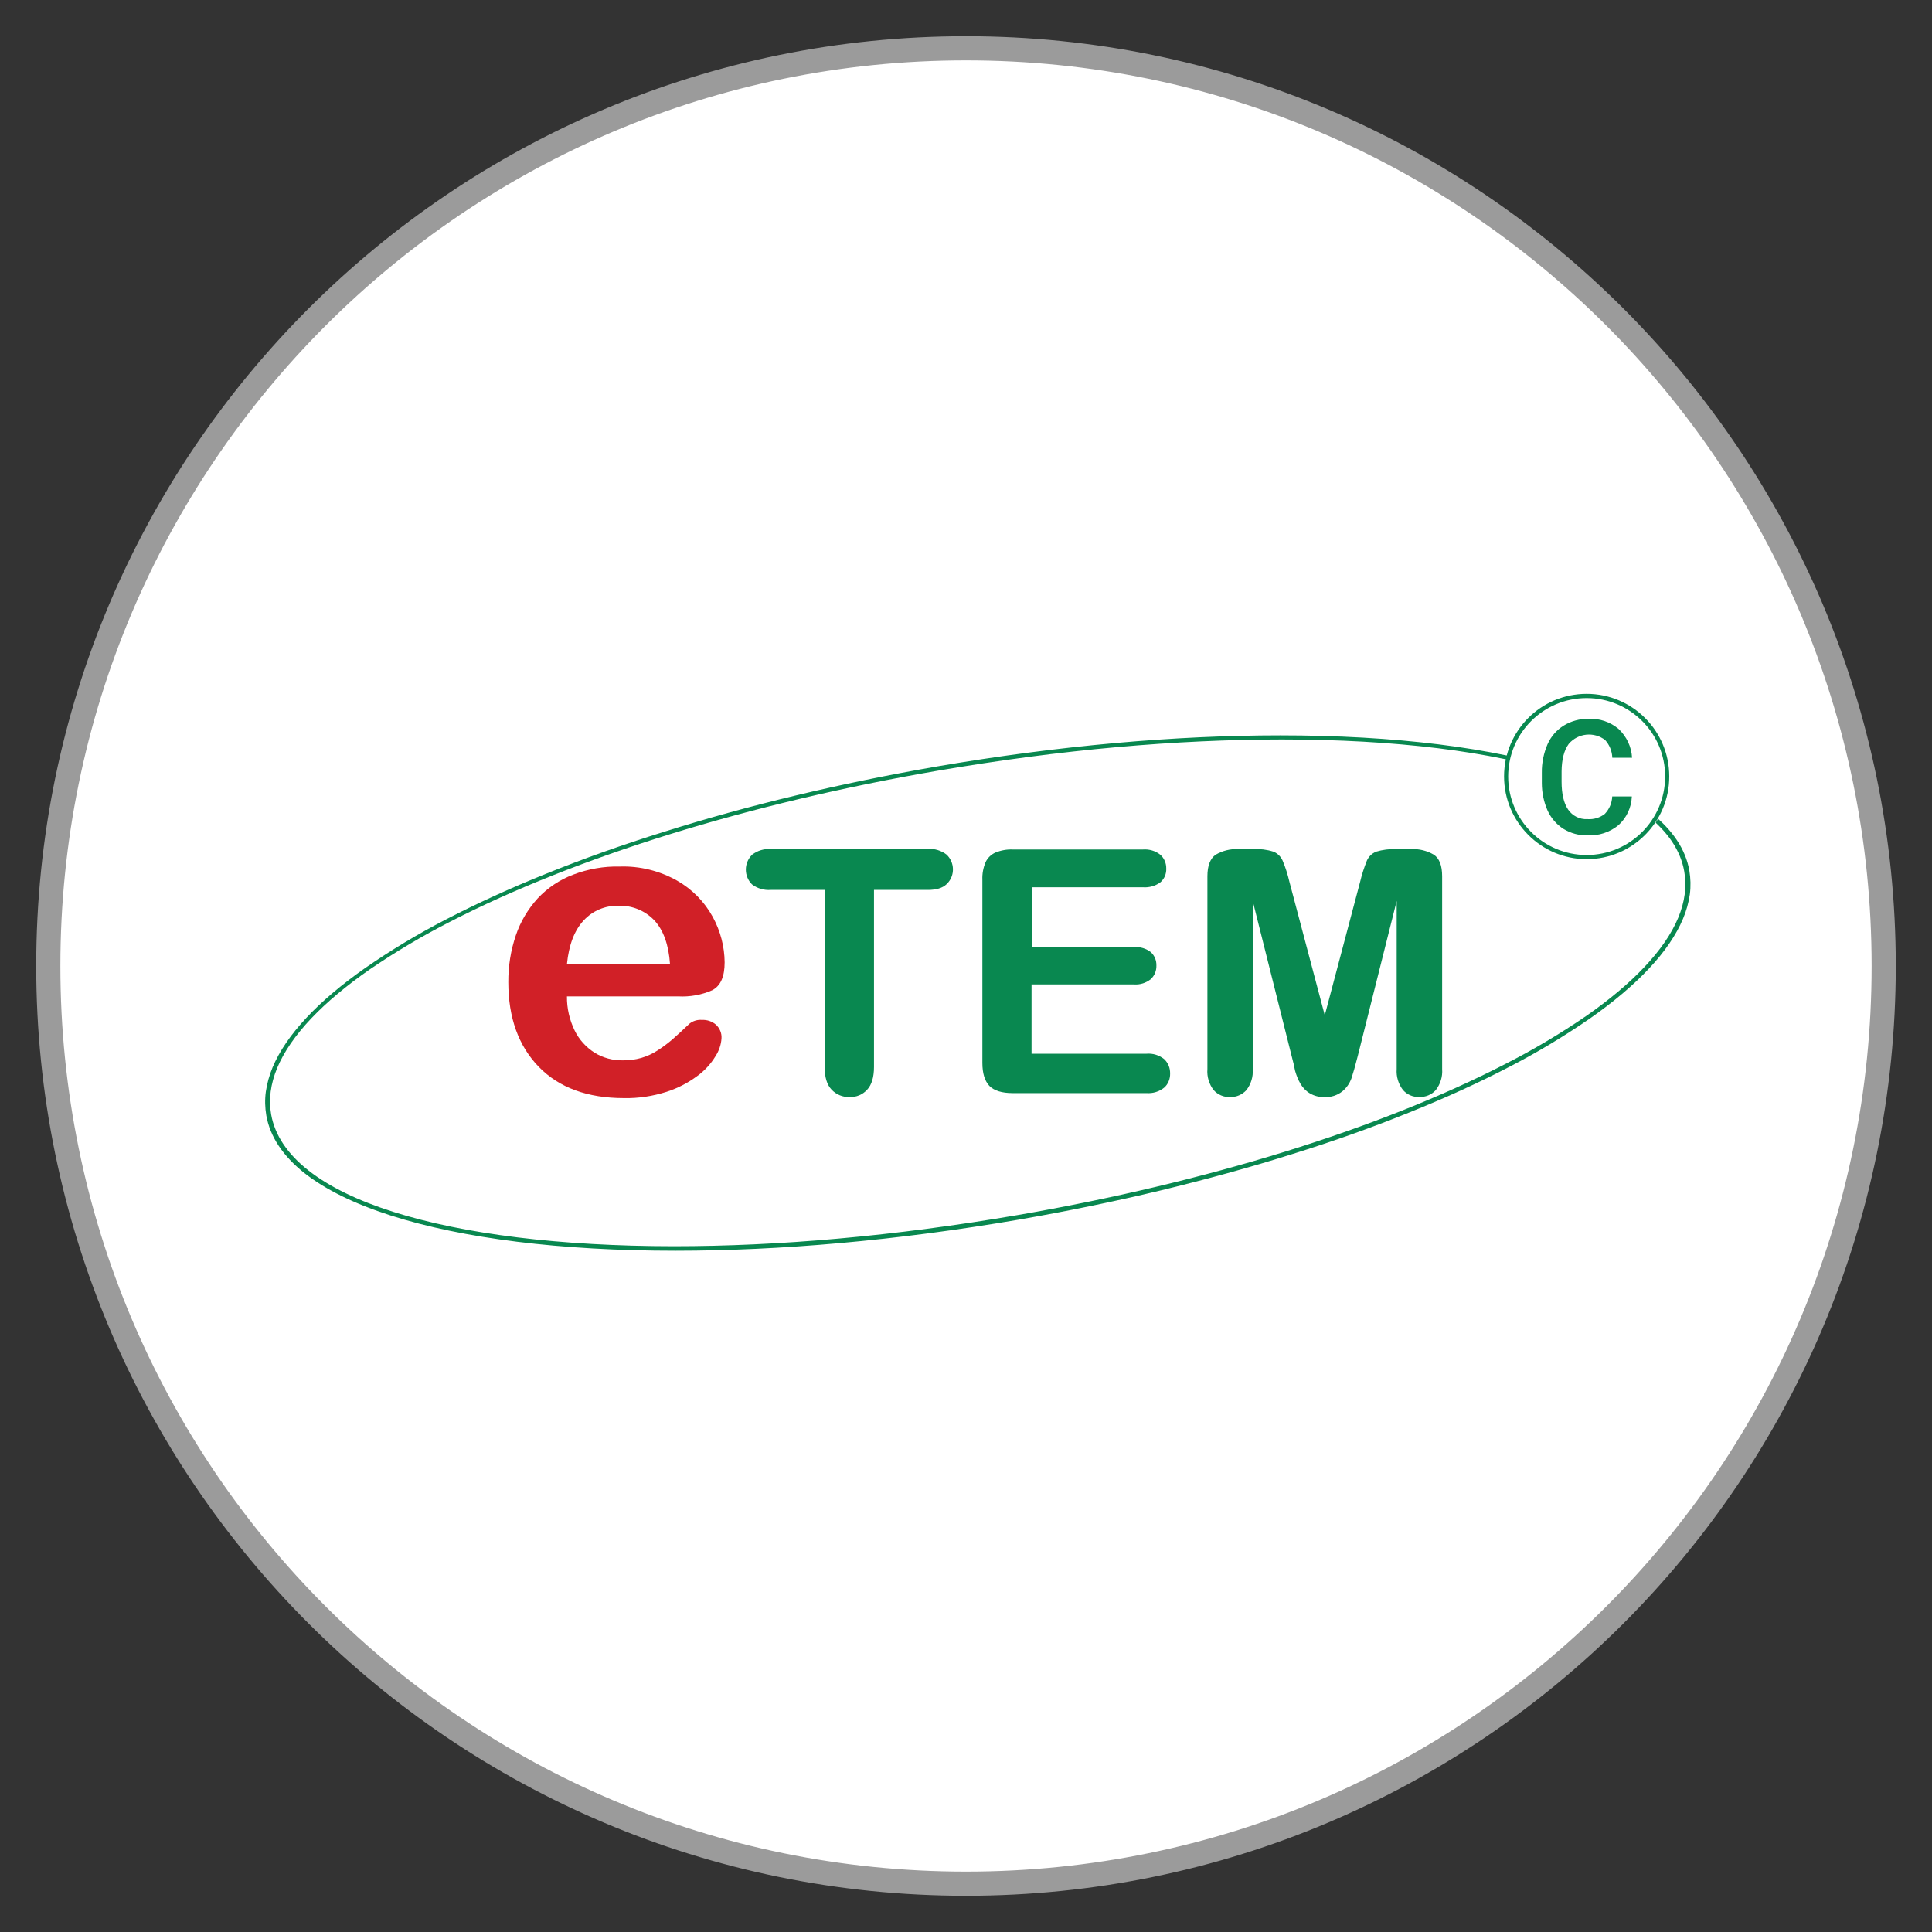 <svg width="40" height="40" viewBox="0 0 40 40" fill="none" xmlns="http://www.w3.org/2000/svg">
<rect x="0" y="0" width="40" height="40" fill="#333333" stroke="none"/>
<g clip-path="url(#clip0_703_2719)">
<path d="M20 39C30.493 39 39 30.493 39 20C39 9.507 30.493 1 20 1C9.507 1 1 9.507 1 20C1 30.493 9.507 39 20 39Z" fill="white"/>
<path d="M20 39C30.493 39 39 30.493 39 20C39 9.507 30.493 1 20 1C9.507 1 1 9.507 1 20C1 30.493 9.507 39 20 39Z" stroke="#9B9B9B" stroke-width="0.5"/>
<path d="M19.424 15.903C27.533 14.473 34.474 15.401 34.928 17.979C35.382 20.554 29.176 23.804 21.069 25.233C12.959 26.663 6.018 25.735 5.564 23.157C5.11 20.579 11.317 17.332 19.424 15.903Z" fill="white"/>
<path d="M19.21 18.425H18.095V22.091C18.095 22.302 18.047 22.46 17.954 22.56C17.861 22.663 17.729 22.718 17.588 22.713C17.448 22.718 17.312 22.66 17.217 22.56C17.119 22.455 17.074 22.302 17.074 22.091V18.425H15.958C15.818 18.435 15.68 18.395 15.569 18.31C15.402 18.144 15.399 17.873 15.565 17.703C15.567 17.701 15.572 17.695 15.575 17.693C15.685 17.61 15.82 17.57 15.958 17.578H19.206C19.346 17.565 19.486 17.608 19.599 17.695C19.767 17.856 19.775 18.124 19.612 18.292C19.607 18.297 19.602 18.302 19.599 18.305C19.514 18.387 19.384 18.425 19.21 18.425Z" fill="#098850"/>
<path d="M23.662 18.37H21.36V19.609H23.479C23.604 19.599 23.729 19.637 23.827 19.714C23.905 19.784 23.945 19.887 23.942 19.99C23.945 20.095 23.905 20.198 23.827 20.271C23.729 20.351 23.602 20.391 23.476 20.381H21.357V21.816H23.739C23.87 21.805 24 21.846 24.103 21.928C24.186 22.006 24.228 22.114 24.226 22.227C24.228 22.337 24.186 22.445 24.103 22.518C24 22.6 23.872 22.641 23.739 22.631H20.963C20.743 22.631 20.58 22.58 20.485 22.483C20.389 22.382 20.339 22.224 20.339 22.006V18.212C20.334 18.089 20.357 17.966 20.404 17.854C20.444 17.763 20.52 17.691 20.61 17.651C20.723 17.605 20.846 17.583 20.966 17.588H23.662C23.792 17.578 23.922 17.615 24.025 17.698C24.105 17.771 24.148 17.874 24.146 17.982C24.151 18.089 24.108 18.195 24.025 18.267C23.922 18.343 23.792 18.38 23.662 18.37Z" fill="#098850"/>
<path d="M26.743 21.868L25.936 18.653V22.136C25.948 22.292 25.901 22.445 25.805 22.57C25.718 22.665 25.592 22.718 25.465 22.713C25.337 22.718 25.214 22.665 25.128 22.57C25.033 22.447 24.985 22.292 24.998 22.134V18.142C24.998 17.924 25.056 17.773 25.171 17.695C25.311 17.613 25.472 17.573 25.635 17.58H25.951C26.091 17.573 26.232 17.59 26.365 17.633C26.45 17.668 26.518 17.733 26.555 17.818C26.616 17.961 26.661 18.107 26.696 18.257L27.428 21.02L28.16 18.257C28.195 18.107 28.243 17.961 28.3 17.818C28.338 17.733 28.406 17.668 28.491 17.633C28.624 17.593 28.765 17.575 28.905 17.58H29.221C29.384 17.573 29.544 17.613 29.685 17.695C29.8 17.771 29.858 17.919 29.858 18.142V22.134C29.87 22.289 29.823 22.442 29.727 22.568C29.64 22.665 29.512 22.718 29.381 22.711C29.253 22.716 29.133 22.663 29.048 22.568C28.953 22.445 28.905 22.289 28.917 22.134V18.653L28.11 21.868C28.057 22.076 28.012 22.232 27.98 22.327C27.942 22.43 27.879 22.523 27.794 22.593C27.689 22.678 27.556 22.721 27.42 22.713C27.315 22.716 27.21 22.691 27.117 22.635C27.037 22.588 26.971 22.517 26.924 22.437C26.876 22.355 26.841 22.264 26.814 22.172C26.796 22.074 26.771 21.973 26.743 21.868Z" fill="#098850"/>
<path d="M14.04 20.629H11.738C11.735 20.875 11.791 21.116 11.898 21.336C11.991 21.527 12.137 21.685 12.315 21.798C12.488 21.903 12.688 21.956 12.891 21.953C13.022 21.956 13.152 21.938 13.278 21.903C13.398 21.868 13.511 21.815 13.616 21.747C13.721 21.68 13.824 21.602 13.919 21.522C14.01 21.442 14.13 21.331 14.276 21.193C14.348 21.136 14.441 21.108 14.534 21.116C14.639 21.111 14.745 21.146 14.825 21.216C14.902 21.289 14.945 21.391 14.938 21.497C14.93 21.63 14.885 21.758 14.812 21.87C14.714 22.031 14.586 22.169 14.434 22.279C14.241 22.422 14.027 22.532 13.799 22.605C13.516 22.695 13.217 22.741 12.921 22.735C12.164 22.735 11.577 22.52 11.156 22.089C10.737 21.657 10.524 21.073 10.524 20.333C10.522 20.005 10.574 19.676 10.68 19.365C10.775 19.082 10.931 18.821 11.134 18.598C11.337 18.382 11.588 18.214 11.866 18.109C12.174 17.991 12.503 17.933 12.834 17.941C13.248 17.928 13.656 18.029 14.017 18.232C14.331 18.41 14.586 18.671 14.757 18.984C14.915 19.273 15 19.596 15.003 19.924C15.003 20.223 14.918 20.411 14.747 20.501C14.526 20.599 14.283 20.642 14.04 20.629ZM11.738 19.96H13.872C13.844 19.558 13.734 19.255 13.546 19.054C13.353 18.851 13.082 18.743 12.804 18.753C12.53 18.746 12.267 18.856 12.082 19.059C11.891 19.265 11.778 19.563 11.738 19.96Z" fill="#D12027"/>
<path d="M13.985 25.895C11.615 25.895 9.576 25.642 8.089 25.165C7.337 24.924 6.738 24.629 6.304 24.288C5.858 23.934 5.592 23.535 5.514 23.096C5.486 22.933 5.481 22.768 5.504 22.602C5.529 22.429 5.577 22.259 5.644 22.098C5.785 21.762 6.021 21.416 6.346 21.07C6.665 20.729 7.076 20.381 7.563 20.04C8.099 19.669 8.659 19.332 9.238 19.034C9.867 18.708 10.567 18.387 11.316 18.086C12.074 17.78 12.889 17.489 13.741 17.224C14.609 16.95 15.524 16.697 16.457 16.474C17.418 16.243 18.41 16.04 19.409 15.867C20.65 15.654 21.894 15.491 23.102 15.383C24.276 15.278 25.422 15.225 26.505 15.225C28.875 15.225 30.913 15.478 32.4 15.955C33.153 16.195 33.752 16.491 34.186 16.832C34.632 17.186 34.898 17.585 34.976 18.024C35.003 18.187 35.008 18.352 34.986 18.518C34.961 18.691 34.913 18.861 34.845 19.022C34.705 19.355 34.469 19.704 34.143 20.05C33.825 20.391 33.413 20.739 32.927 21.08C32.39 21.451 31.831 21.788 31.252 22.086C30.622 22.414 29.923 22.733 29.173 23.034C28.416 23.34 27.601 23.631 26.748 23.896C25.881 24.17 24.965 24.42 24.033 24.646C23.072 24.877 22.079 25.08 21.081 25.253C19.84 25.466 18.596 25.629 17.387 25.737C16.214 25.842 15.068 25.895 13.985 25.895ZM26.54 15.31C25.454 15.31 24.308 15.363 23.13 15.468C21.916 15.576 20.67 15.742 19.424 15.955C15.517 16.627 11.926 17.74 9.318 19.084C8.741 19.378 8.185 19.709 7.653 20.072C7.169 20.408 6.76 20.752 6.444 21.085C5.782 21.785 5.504 22.454 5.614 23.074C5.69 23.5 5.95 23.891 6.389 24.235C6.813 24.568 7.405 24.857 8.142 25.09C9.604 25.554 11.61 25.8 13.944 25.802C15.03 25.802 16.176 25.75 17.355 25.644C18.569 25.536 19.815 25.371 21.061 25.158C24.968 24.486 28.559 23.372 31.167 22.028C31.743 21.735 32.3 21.404 32.832 21.04C33.316 20.704 33.724 20.361 34.04 20.027C34.702 19.328 34.981 18.658 34.87 18.039C34.795 17.612 34.534 17.221 34.096 16.878C33.672 16.544 33.08 16.256 32.343 16.023C30.883 15.556 28.877 15.31 26.54 15.31Z" fill="#098850"/>
<path d="M32.87 17.787C33.805 17.787 34.562 17.029 34.562 16.095C34.562 15.16 33.805 14.402 32.87 14.402C31.935 14.402 31.177 15.16 31.177 16.095C31.177 17.029 31.935 17.787 32.87 17.787Z" fill="white"/>
<path d="M33.785 16.498C33.775 16.721 33.675 16.934 33.509 17.084C33.329 17.232 33.098 17.308 32.865 17.295C32.692 17.3 32.519 17.252 32.371 17.162C32.228 17.072 32.113 16.939 32.042 16.784C31.962 16.603 31.922 16.41 31.922 16.214V15.996C31.919 15.796 31.96 15.595 32.04 15.409C32.11 15.249 32.228 15.113 32.378 15.021C32.531 14.928 32.707 14.88 32.885 14.883C33.113 14.87 33.336 14.945 33.512 15.093C33.677 15.249 33.778 15.462 33.79 15.688H33.381C33.376 15.552 33.324 15.424 33.233 15.322C33 15.143 32.669 15.179 32.479 15.402C32.383 15.532 32.333 15.723 32.331 15.973V16.182C32.331 16.435 32.376 16.628 32.466 16.761C32.554 16.891 32.707 16.969 32.865 16.959C32.995 16.969 33.123 16.931 33.226 16.851C33.319 16.753 33.374 16.625 33.379 16.49H33.785V16.498Z" fill="#098850"/>
<path d="M32.85 17.788C31.907 17.788 31.14 17.02 31.14 16.075C31.14 15.13 31.904 14.365 32.85 14.365C33.795 14.365 34.56 15.13 34.56 16.075C34.562 17.02 33.795 17.788 32.85 17.788ZM32.85 14.453C31.952 14.453 31.225 15.18 31.225 16.077C31.225 16.975 31.952 17.702 32.85 17.702C33.748 17.702 34.475 16.973 34.475 16.075C34.475 15.18 33.748 14.453 32.85 14.453Z" fill="#098850"/>
</g>
<defs>
<clipPath id="clip0_703_2719">
<rect width="40" height="40" fill="white"/>
</clipPath>
</defs>
</svg>
